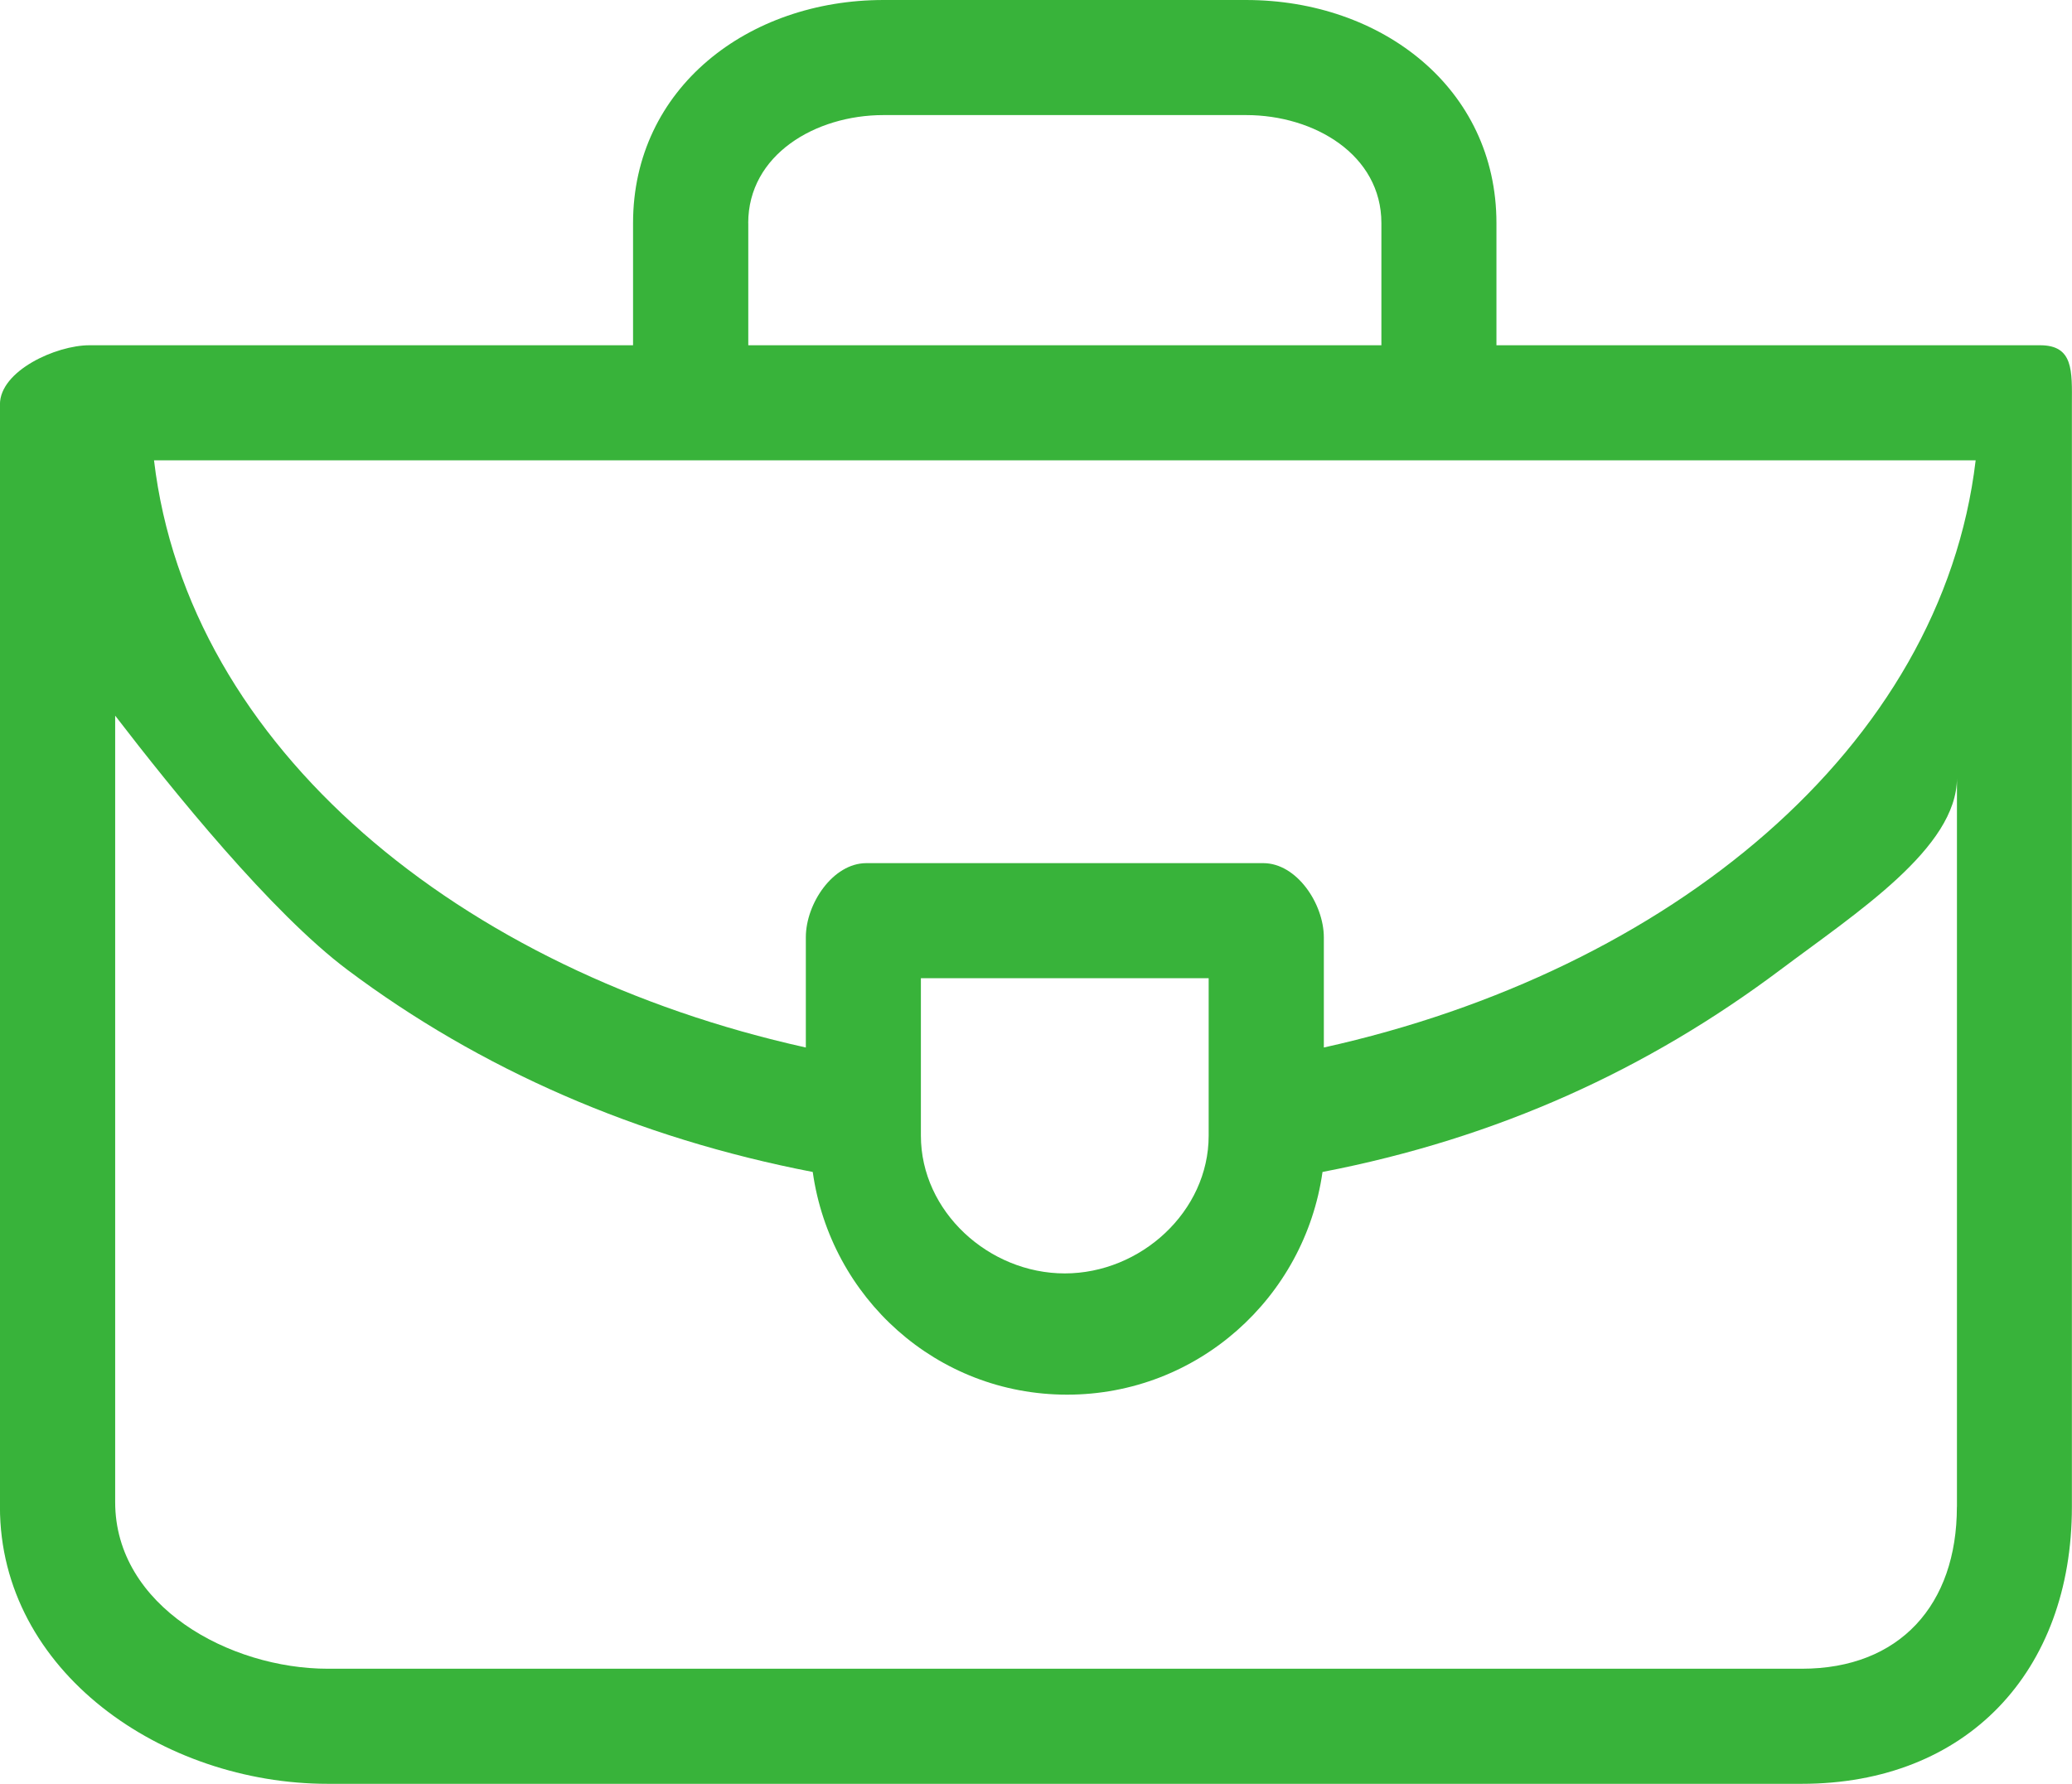 <?xml version="1.0" encoding="utf-8"?>
<!-- Generator: Adobe Illustrator 16.2.0, SVG Export Plug-In . SVG Version: 6.00 Build 0)  -->
<!DOCTYPE svg PUBLIC "-//W3C//DTD SVG 1.1//EN" "http://www.w3.org/Graphics/SVG/1.1/DTD/svg11.dtd">
<svg version="1.1" id="Capa_1" xmlns="http://www.w3.org/2000/svg" xmlns:xlink="http://www.w3.org/1999/xlink" x="0px" y="0px"
	 width="36px" height="31px" viewBox="237.5 240.5 36 31" enable-background="new 237.5 240.5 36 31" xml:space="preserve">
<g>
	<path fill="#38B33A" d="M272.946,246.5H263.5v-2.123c0-2.349-2.001-3.877-4.35-3.877h-6.301c-2.348,0-4.35,1.528-4.35,3.877v2.123
		h-9.445c-0.583,0-1.555,0.445-1.555,1.027v19.16c0,2.864,2.83,4.813,5.694,4.813h25.611c2.864,0,4.694-1.948,4.694-4.813v-19.16
		C273.5,246.945,273.528,246.5,272.946,246.5z M258.5,260.236c0,1.319-1.181,2.394-2.5,2.394s-2.5-1.074-2.5-2.394V257.5h5V260.236z
		 M259.448,255.5h-6.895c-0.583,0-1.052,0.706-1.052,1.288v1.916c-6-1.331-10.733-5.204-11.325-10.204h31.65
		c-0.592,5-5.325,8.873-11.325,10.204v-1.915C260.5,256.206,260.031,255.5,259.448,255.5L259.448,255.5z M250.5,244.377
		c0-1.186,1.165-1.877,2.35-1.877h6.301c1.186,0,2.35,0.691,2.35,1.877v2.123h-11V244.377L250.5,244.377z M271.5,266.687
		c0,1.701-0.993,2.813-2.694,2.813h-25.611c-1.701,0-3.694-1.083-3.694-2.896v-13.667c1,1.301,2.712,3.425,4.038,4.419
		c2.299,1.724,5.028,2.921,8.082,3.511c0.308,2.185,2.151,3.87,4.419,3.87c2.267,0,4.129-1.686,4.438-3.87
		c3.054-0.59,5.653-1.787,7.952-3.511c1.326-0.995,3.071-2.119,3.071-3.336V266.687z"/>
</g>
</svg>

